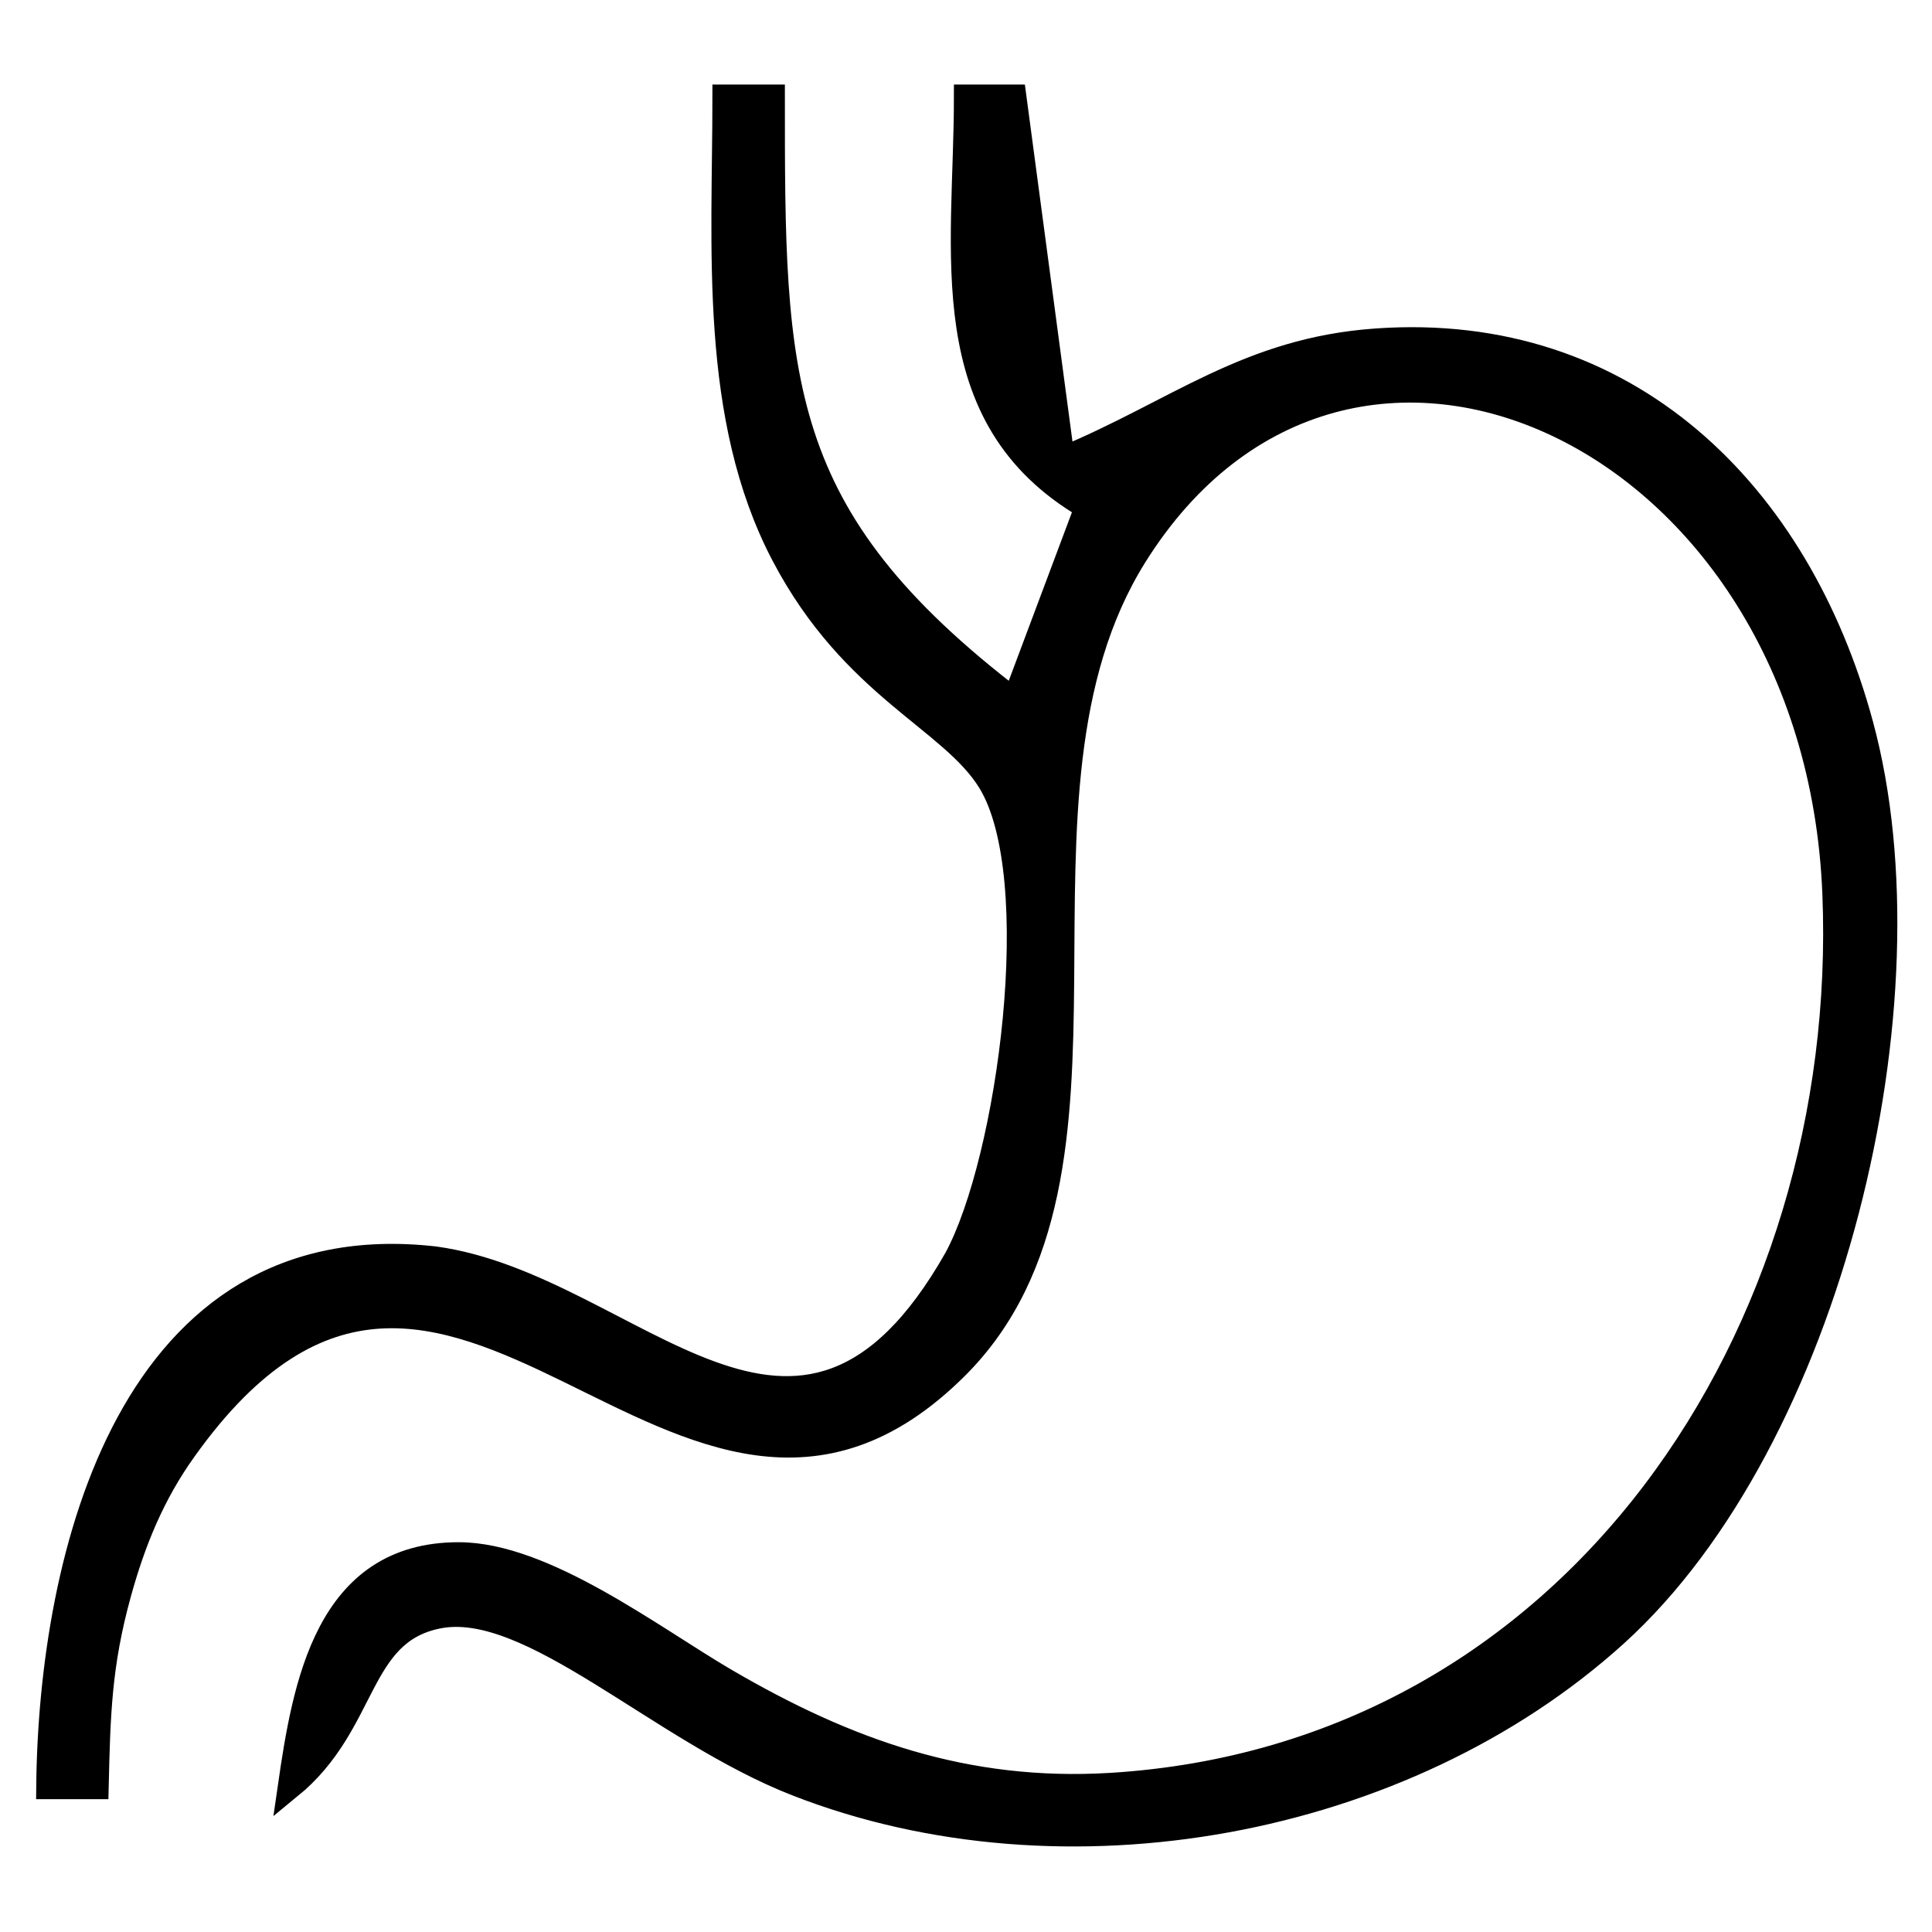 <?xml version="1.0" encoding="UTF-8" standalone="no"?>
<!DOCTYPE svg PUBLIC "-//W3C//DTD SVG 20010904//EN"
              "http://www.w3.org/TR/2001/REC-SVG-20010904/DTD/svg10.dtd">

<svg xmlns="http://www.w3.org/2000/svg"
     width="1.111in" height="1.111in"
     viewBox="0 0 80 80">
  <path id="Selection"
        fill="black" stroke="black" stroke-width="1"
        d="M 30.00,4.00
           C 30.00,4.00 32.00,4.00 32.00,4.00
             32.00,15.75 31.99,21.35 42.00,29.00
             42.00,29.00 45.00,21.00 45.00,21.00
             38.60,17.26 40.00,10.48 40.00,4.00
             40.00,4.00 42.00,4.00 42.00,4.00
             42.00,4.00 44.00,19.00 44.00,19.00
             48.71,17.05 51.66,14.47 57.00,14.10
             67.38,13.37 74.47,20.40 77.07,30.00
             80.18,41.47 75.78,59.64 66.91,67.68
             58.12,75.64 44.04,78.19 33.00,73.88
             27.32,71.67 21.95,66.17 18.13,66.94
             14.75,67.62 15.23,71.36 12.00,74.00
             12.61,69.78 13.53,64.35 19.00,64.36
             22.53,64.36 27.00,67.79 30.00,69.55
             35.09,72.53 40.02,74.27 46.00,73.91
             65.23,72.73 76.69,55.15 75.96,37.00
             75.19,17.91 55.77,9.00 47.00,23.02
             40.71,33.08 47.70,48.53 39.61,56.61
             28.17,68.02 18.77,44.43 7.65,60.02
             6.33,61.86 5.53,63.82 4.93,66.00
             4.12,68.94 4.07,71.01 4.00,74.00
             4.00,74.00 2.00,74.00 2.00,74.00
             2.09,64.40 5.40,50.68 18.00,52.11
             26.19,53.23 33.06,63.62 39.59,52.11
             41.80,48.03 43.40,36.32 40.98,32.37
             39.39,29.78 35.32,28.48 32.44,23.00
             29.43,17.28 30.00,10.27 30.00,4.00 Z" />
</svg>
